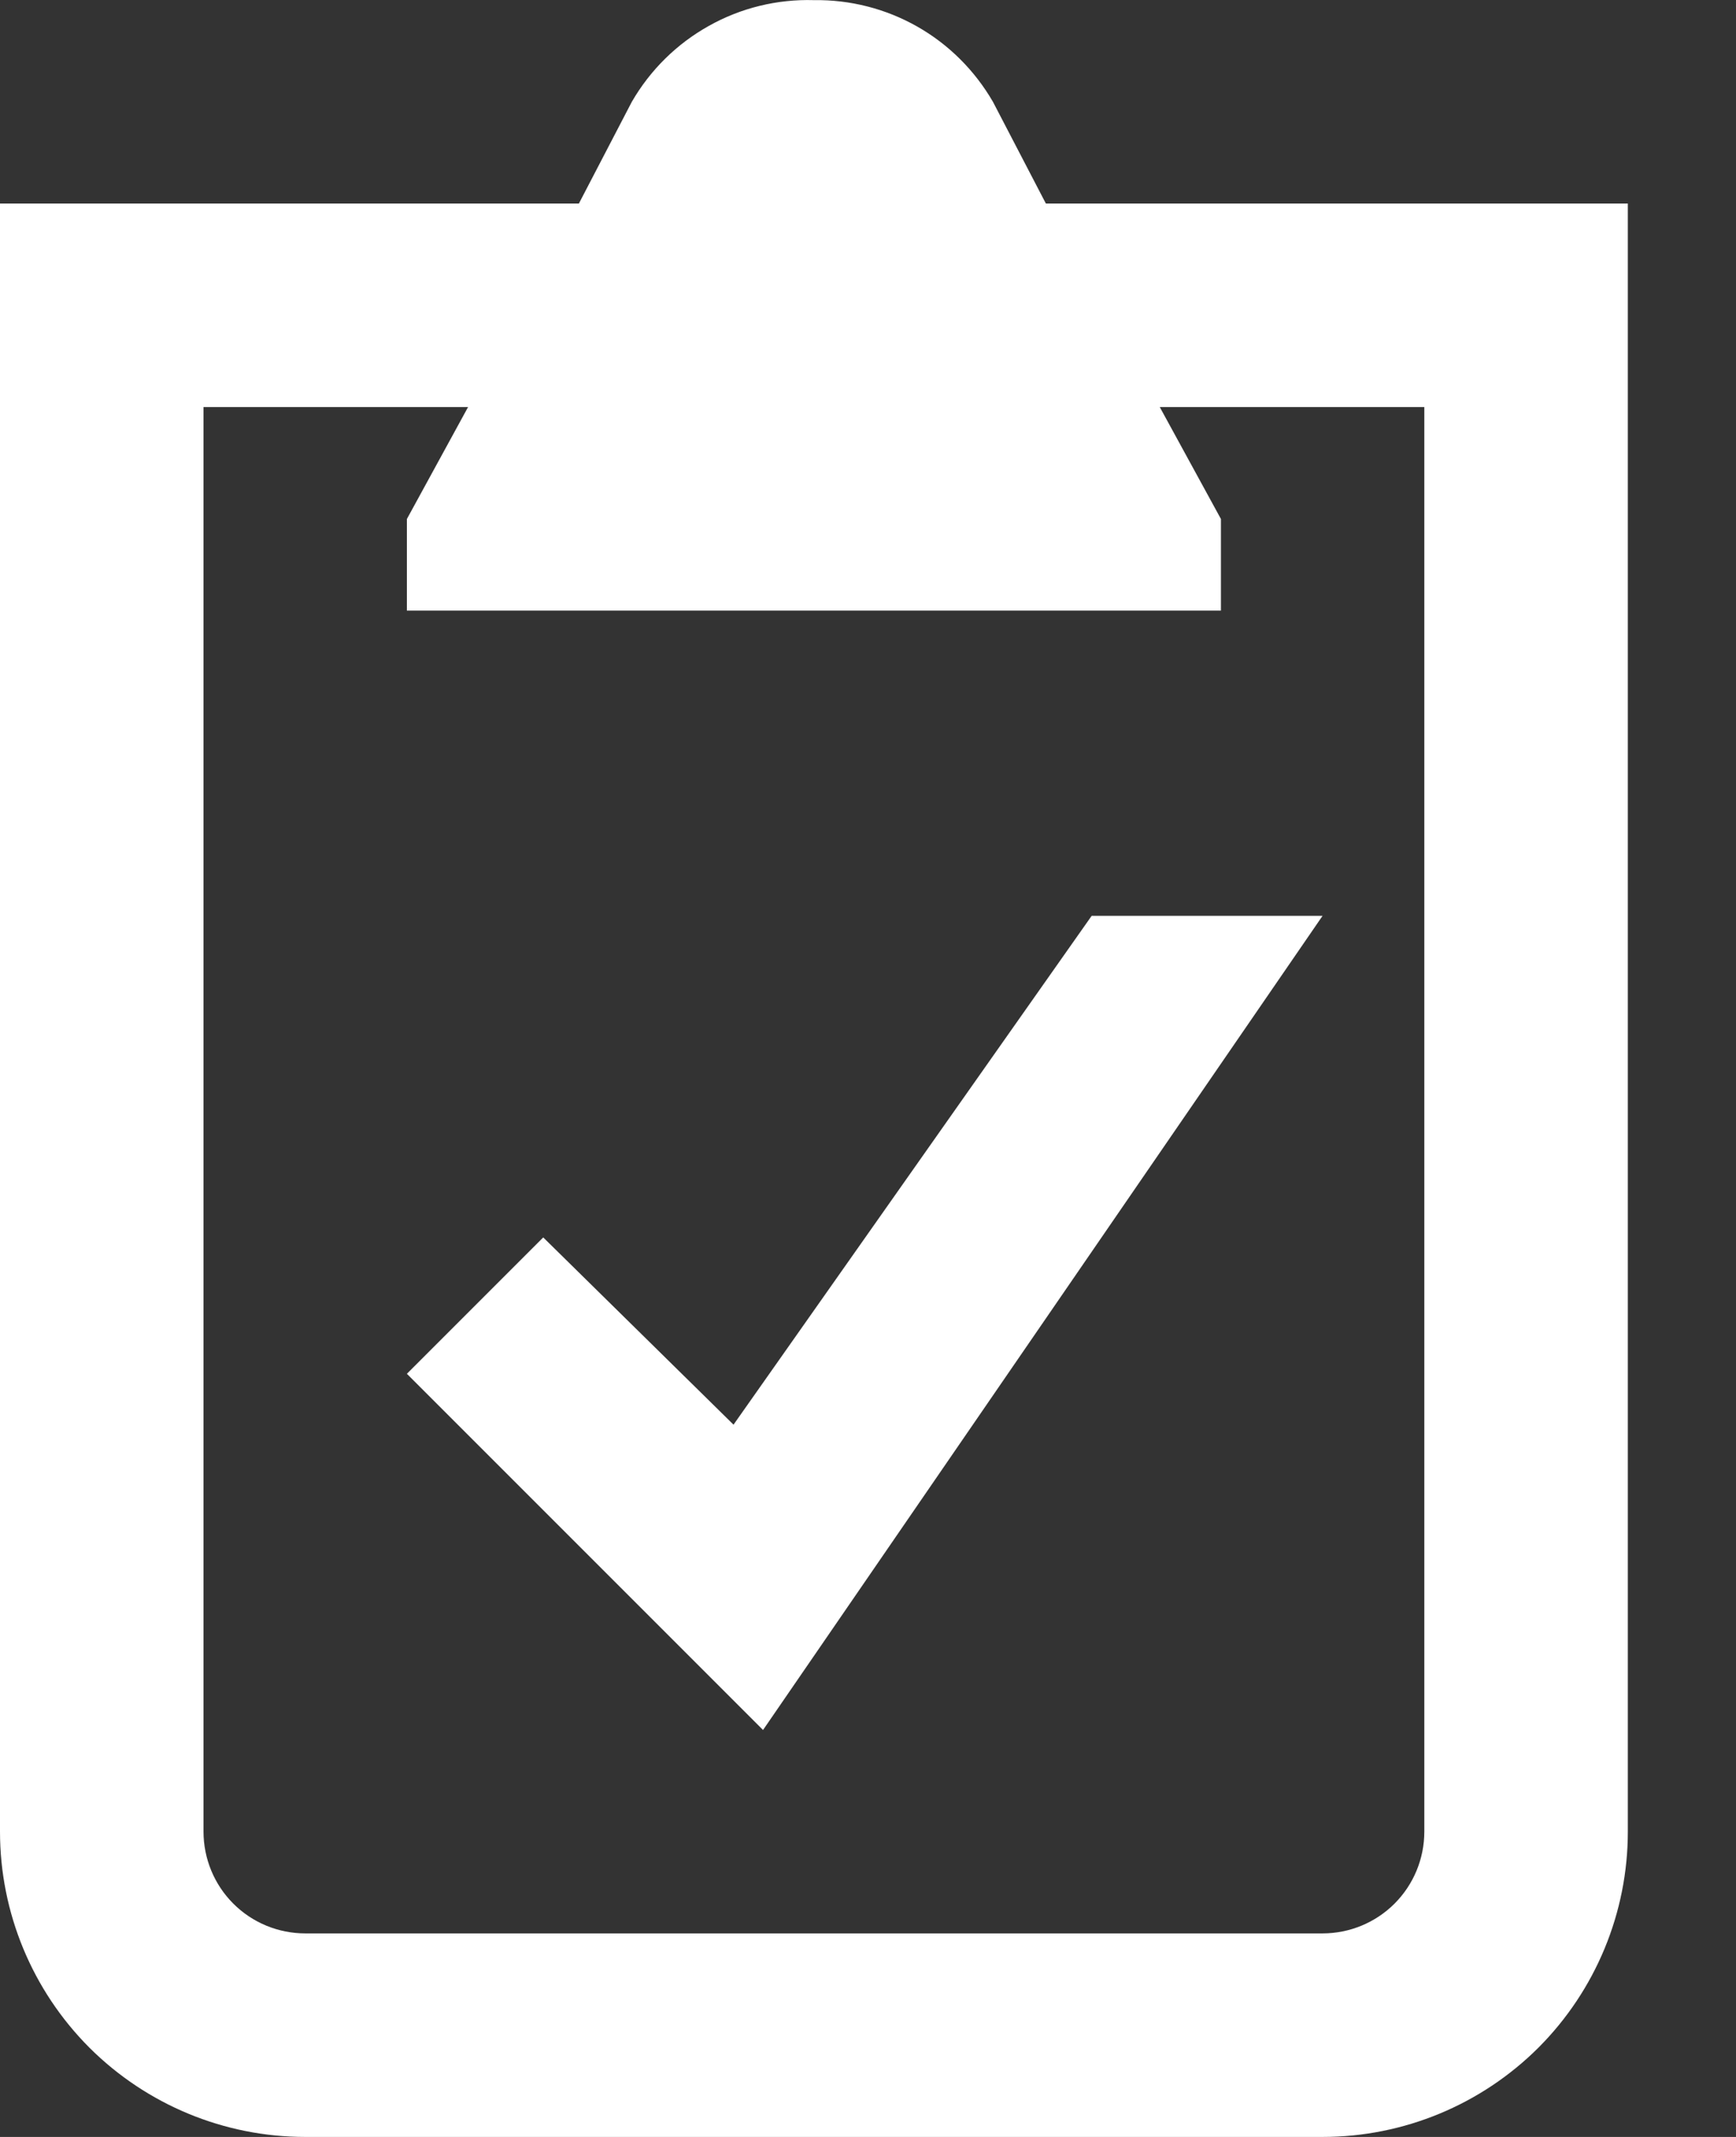 <svg width="13" height="16" viewBox="0 0 13 16" fill="none" xmlns="http://www.w3.org/2000/svg">
<rect x="0" y="0" width="13" height="16" fill="#333333" stroke="none"/>
<path d="M8.175 6.857H9.904L5.714 12.953L3.047 10.286L4.068 9.265L5.493 10.667L8.175 6.857ZM12.19 1.524V13.714C12.19 14.321 11.949 14.902 11.521 15.331C11.092 15.759 10.511 16 9.904 16H2.286C1.679 16 1.098 15.759 0.669 15.331C0.241 14.902 0 14.321 0 13.714V1.524H4.335L4.731 0.763C4.869 0.524 5.068 0.328 5.308 0.194C5.548 0.059 5.82 -0.007 6.095 0.001C6.366 -0.003 6.633 0.065 6.869 0.199C7.105 0.333 7.3 0.528 7.436 0.763L7.832 1.524H12.19ZM10.666 3.048H8.685L9.143 3.886V4.572H3.047V3.886L3.505 3.048H1.524V13.714C1.524 13.916 1.604 14.11 1.747 14.253C1.89 14.396 2.084 14.476 2.286 14.476H9.904C10.106 14.476 10.3 14.396 10.443 14.253C10.586 14.11 10.666 13.916 10.666 13.714V3.048Z" fill="white"/>
</svg>
